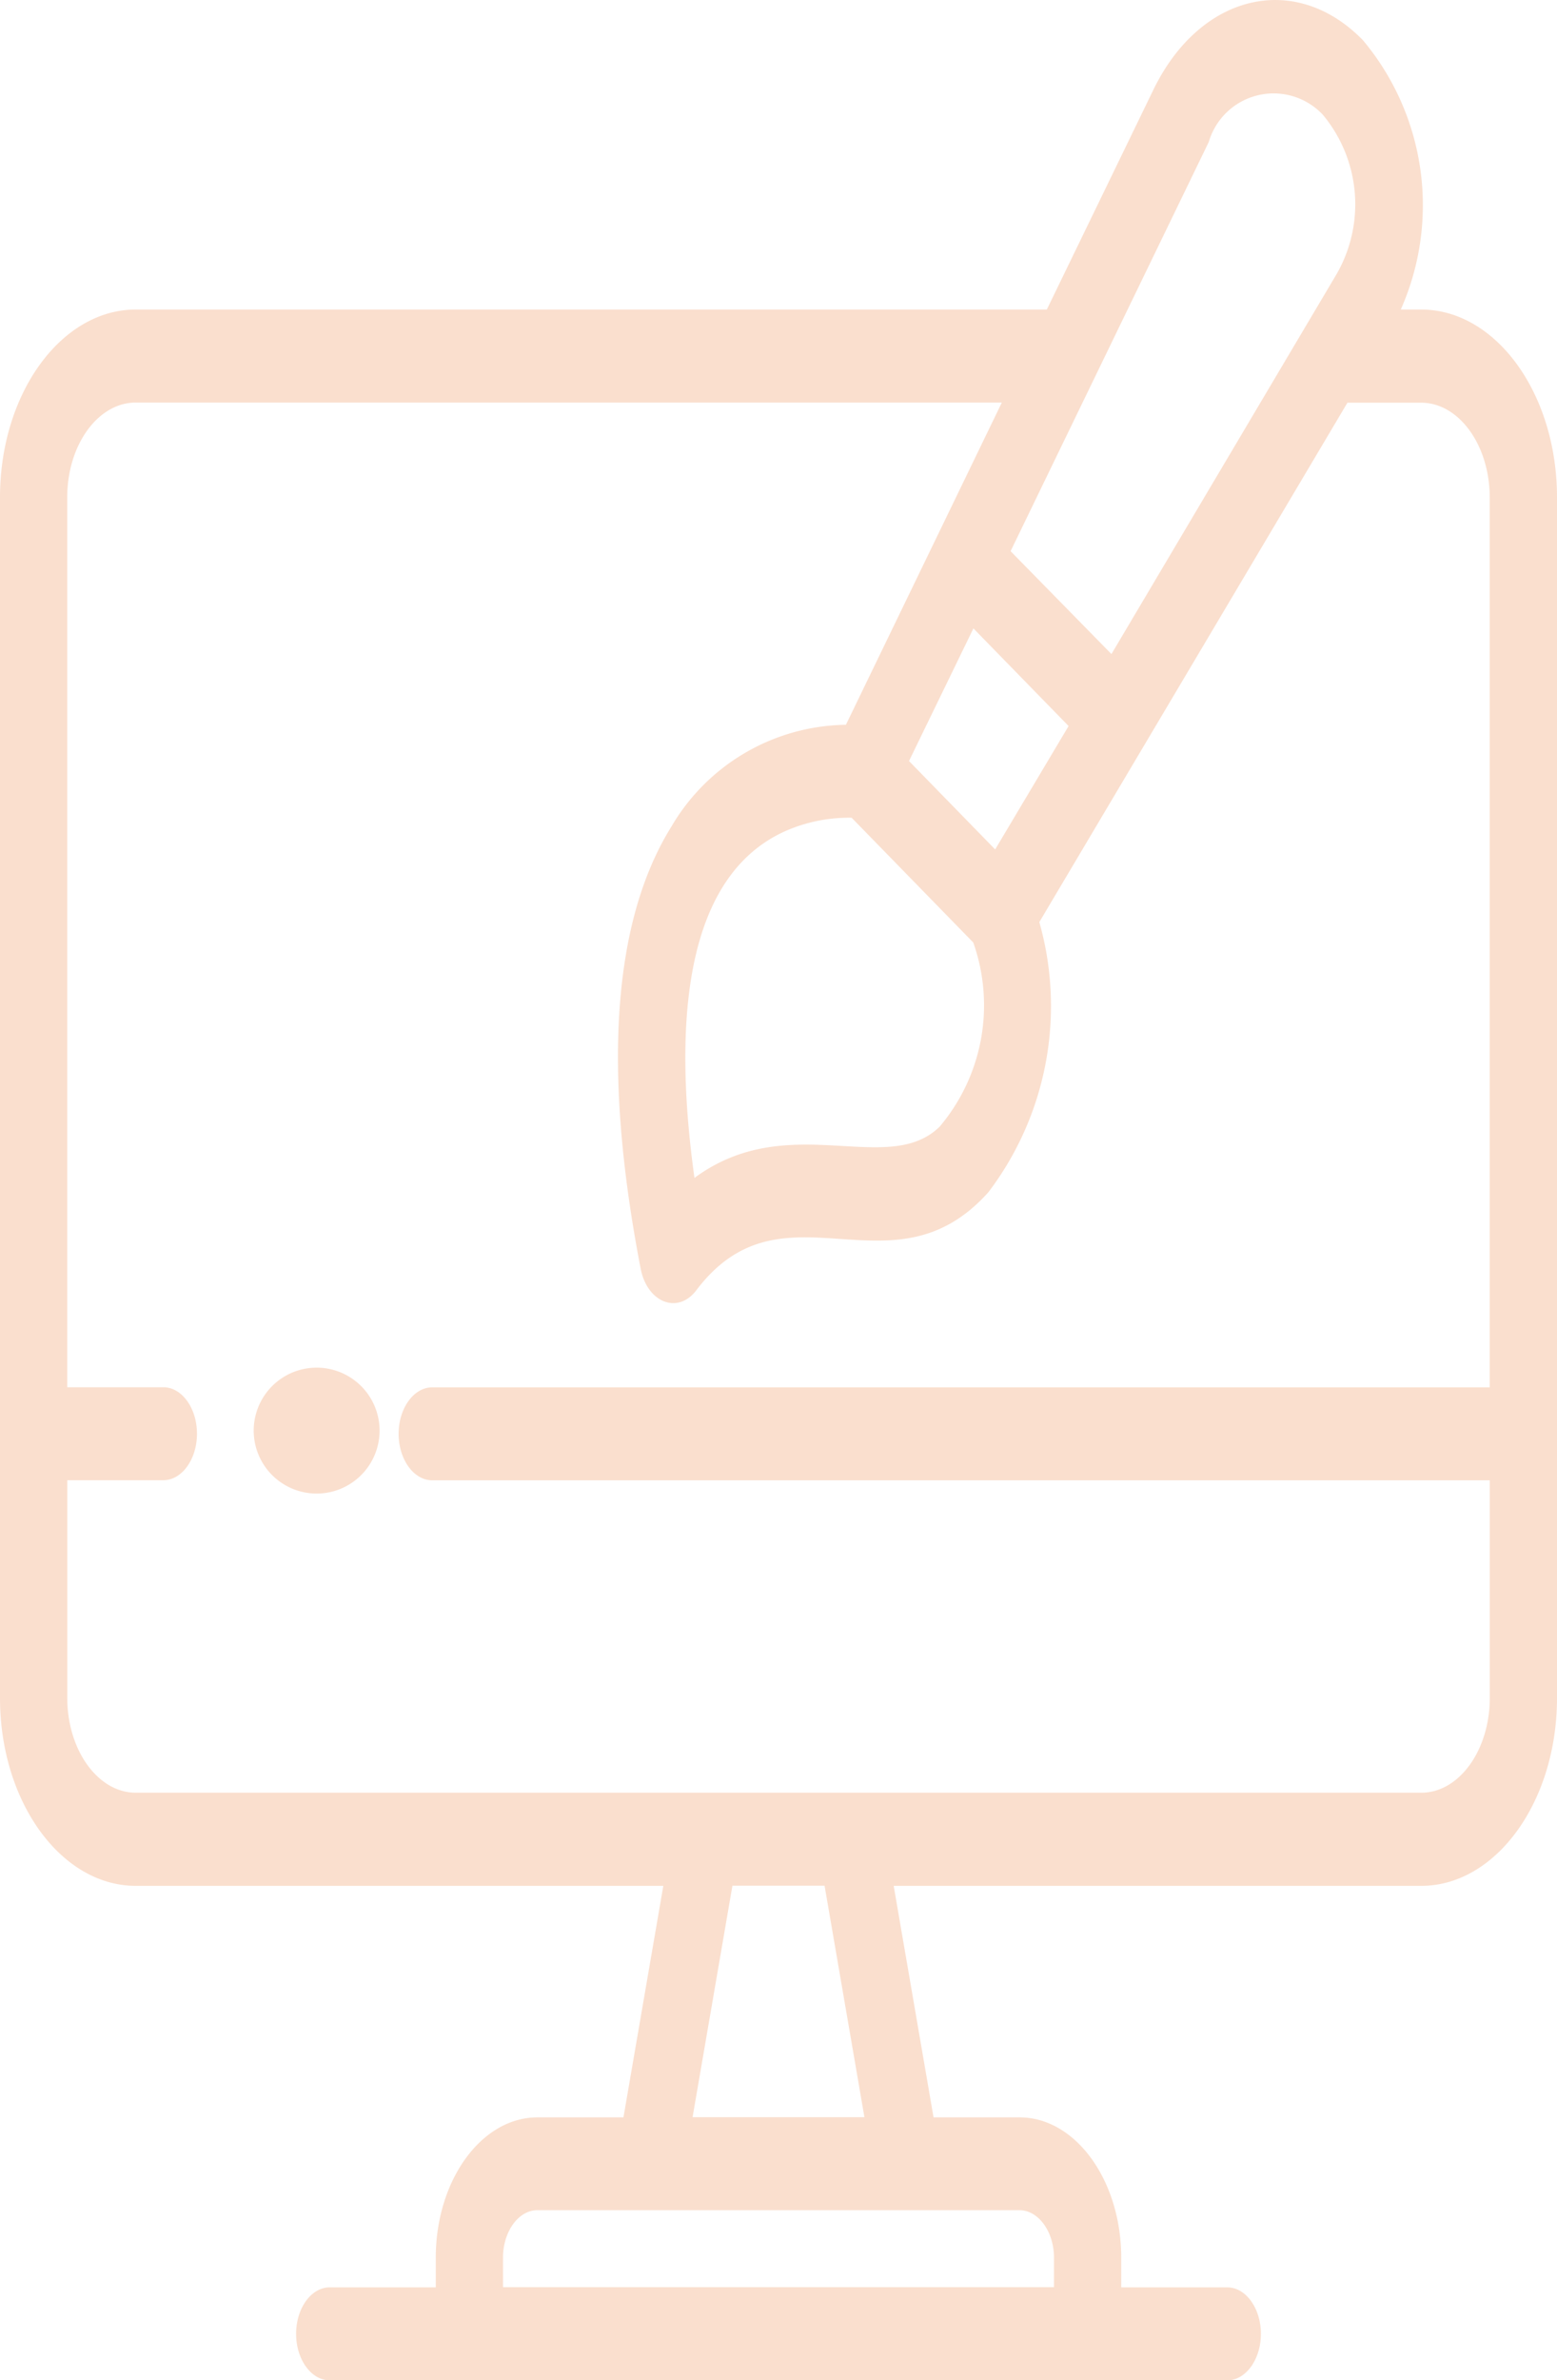 <svg id="web-design" xmlns="http://www.w3.org/2000/svg" width="29.689" height="45.37" viewBox="0 0 29.689 45.37">
  <path id="Path_48" data-name="Path 48" d="M51.529,5.9H51.14A4.9,4.9,0,0,0,50.417.765c-1.284-1.316-3.108-.893-4,.958L44.391,5.9H27.02c-1.428,0-2.59,1.606-2.59,3.58V32.366c0,1.974,1.162,3.58,2.59,3.58H37.078l-.76,4.413h-1.64c-1.069,0-1.939,1.2-1.939,2.68v.56H30.717c-.354,0-.641.4-.641.886s.287.886.641.886H47.832c.354,0,.641-.4.641-.886s-.287-.886-.641-.886H45.81v-.56c0-1.478-.87-2.68-1.939-2.68h-1.64l-.76-4.413H51.529c1.428,0,2.59-1.606,2.59-3.58V9.48c0-1.974-1.162-3.58-2.59-3.58ZM42.345,21.478c-1,.97-2.88-.348-4.673.974-.437-3.142-.162-6.1,2.116-6.749a3,3,0,0,1,.881-.116l2.319,2.378A3.584,3.584,0,0,1,42.345,21.478Zm.646-9.5,1.815,1.861-1.4,2.352-1.643-1.685Zm4.488-9.272a1.288,1.288,0,0,1,2.174-.52,2.667,2.667,0,0,1,.27,3.027l-4.3,7.254L43.7,10.506Zm-2.951,40.33v.56H34.021v-.56c0-.5.295-.908.657-.908h9.193C44.233,42.131,44.528,42.538,44.528,43.039Zm-3.615-2.68H37.636l.76-4.413h1.757Zm11.924-7.992c0,1-.587,1.807-1.307,1.807H27.02c-.721,0-1.307-.811-1.307-1.807v-4.15h1.832c.354,0,.641-.4.641-.886s-.287-.886-.641-.886H25.712V9.48c0-1,.587-1.807,1.307-1.807H43.533L40.56,13.815a3.918,3.918,0,0,0-3.331,1.946c-1.117,1.8-1.314,4.636-.583,8.42.125.647.709.879,1.062.412,1.657-2.189,3.722.2,5.57-1.87a5.871,5.871,0,0,0,.97-5.147l5.875-9.9h1.406c.721,0,1.307.811,1.307,1.807V26.444H32.672c-.354,0-.641.4-.641.886s.287.886.641.886H52.837Z" transform="translate(-24.43 0)" fill="rgba(233,124,53,0.24)"/>
  <path id="Path_49" data-name="Path 49" d="M104,298.447a1.2,1.2,0,1,0,1.407.94,1.2,1.2,0,0,0-1.407-.94Z" transform="translate(-98.193 -272.356)" fill="rgba(233,124,53,0.24)"/>
</svg>
